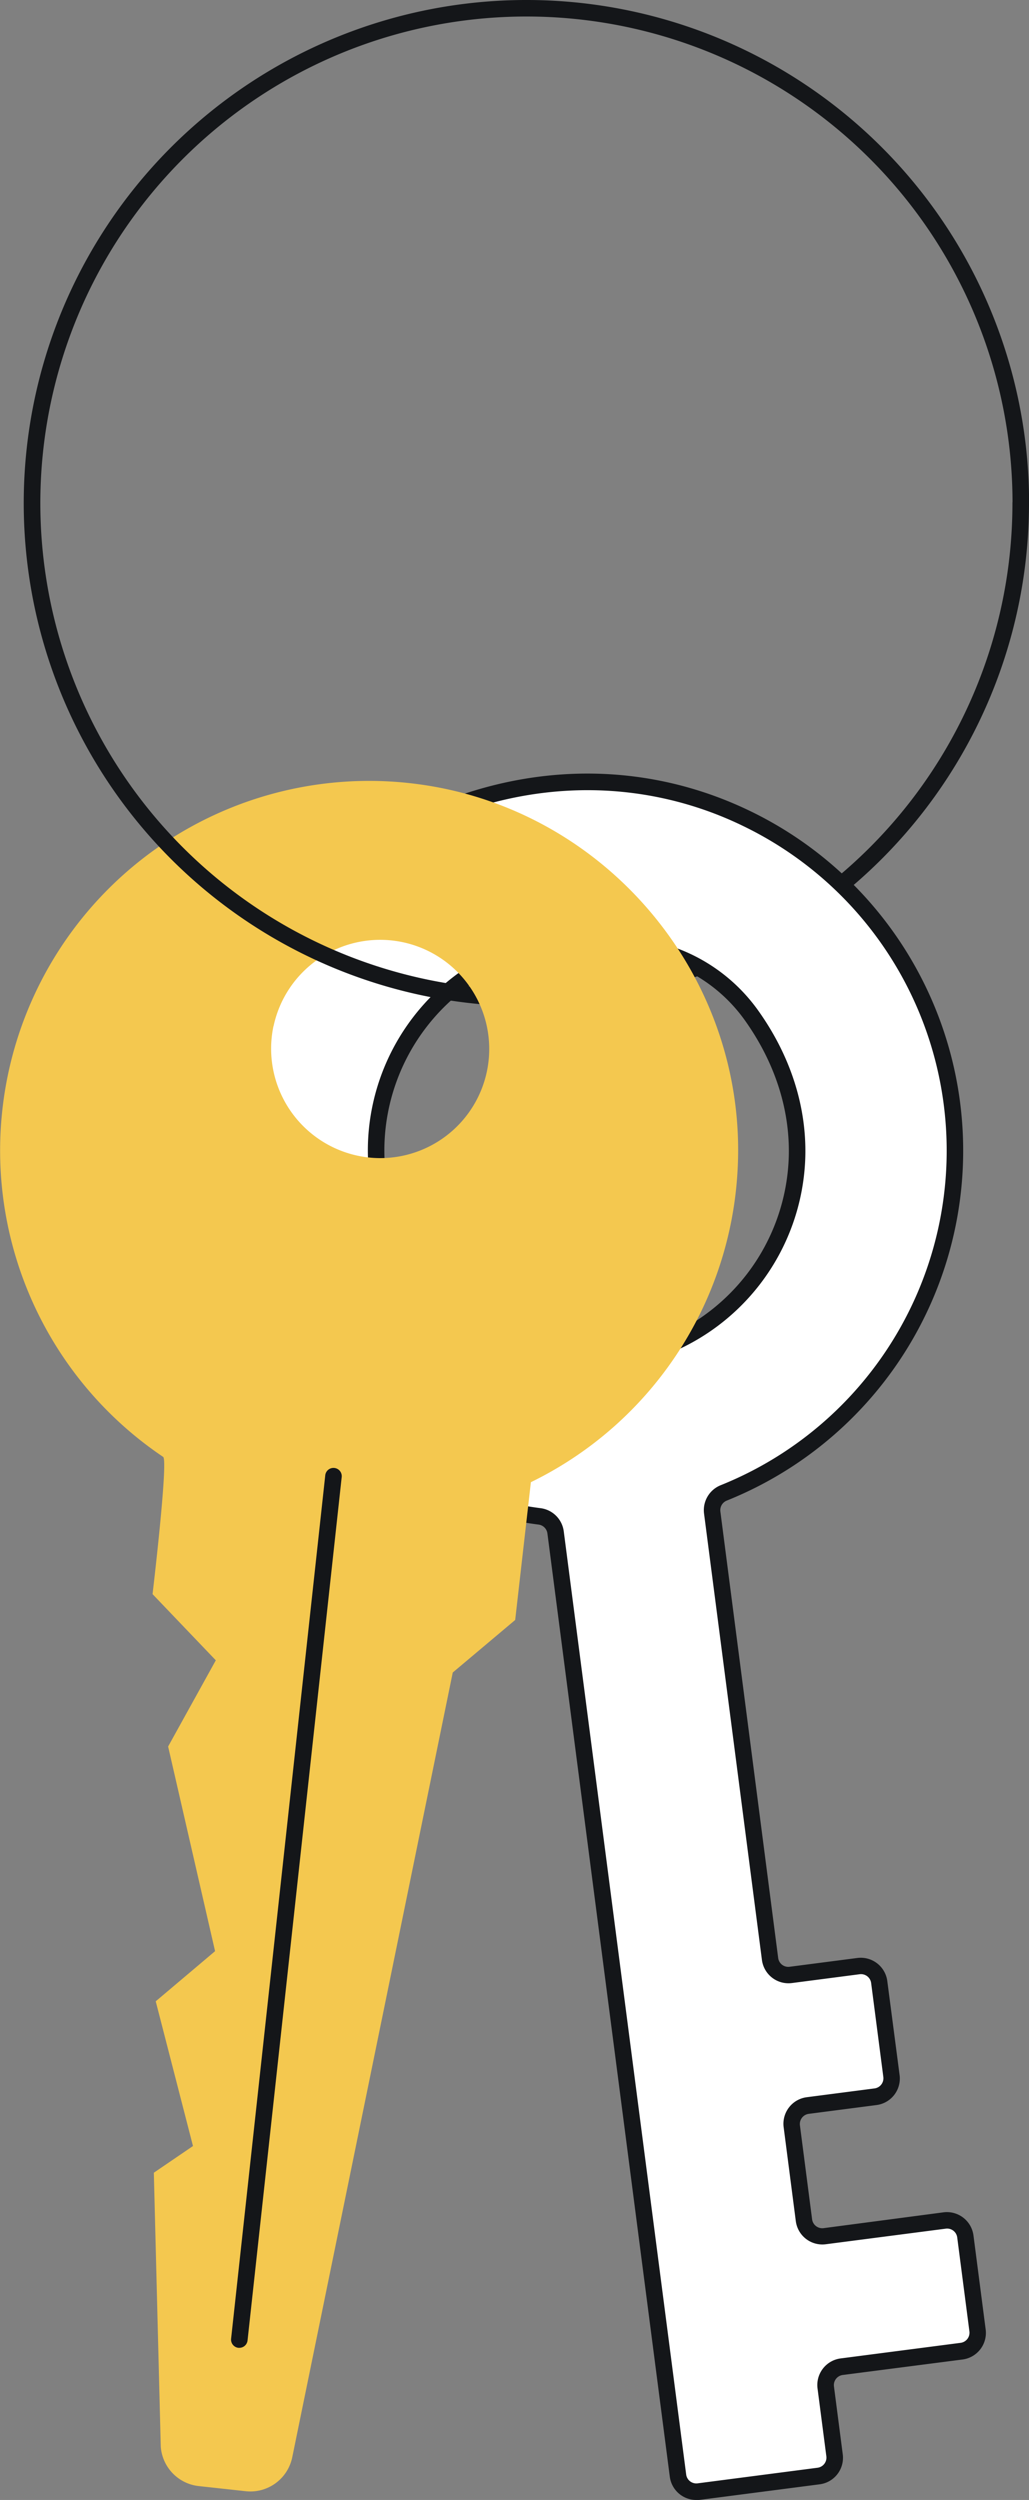 <svg xmlns="http://www.w3.org/2000/svg" width="444.96" height="1080" viewBox="0 0 444.96 1080"><rect x="0" y="0" width="444.96" height="1080" fill="#808080" stroke="none"/><g id="Слой_2" data-name="Слой 2"><g id="RealEstate30_515102046"><g id="RealEstate30_515102046-2" data-name="RealEstate30_515102046"><path d="M227.6 434.71A219 219 0 0 1 194 432.12a3.57 3.57.0 1 1 1.1-7.06 213.63 213.63.0 0 0 32.51 2.5A210.2 210.2.0 0 0 437.8 217.35a3.58 3.58.0 0 1 7.16.0A217.35 217.35.0 0 1 227.6 434.71z" fill="#141619"/><g><path d="M411.62 476.58C397.33 366.54 274 297.39 164.35 363.76c-25.56 15.48-53.69 51.75-62.22 80.4C70 551.87 141.26 643.28 233.3 655.07a8 8 0 0 1 7 6.9l52.91 407.49a8 8 0 0 0 8.95 6.9l51.86-6.74a8 8 0 0 0 6.89-8.95l-3.8-29.29a8 8 0 0 1 6.89-9l51.86-6.73a8 8 0 0 0 6.89-9l-5.27-40.58a8 8 0 0 0-8.94-6.89L356.64 966a8 8 0 0 1-8.95-6.89l-5.27-40.57a8 8 0 0 1 6.89-8.95l29.29-3.81a8 8 0 0 0 6.9-8.94l-5.27-40.58a8 8 0 0 0-9-6.89L342 853.18a8 8 0 0 1-8.95-6.89L308 653.4a8 8 0 0 1 5-8.49A159.33 159.33.0 0 0 411.62 476.58zm-229.4 78.77c-56.52-79.53 18.19-176.54 109.51-142.2a72.06 72.06.0 0 1 33.35 25.68c56.53 79.53-18.19 176.54-109.52 142.2A72.09 72.09.0 0 1 182.22 555.35z" fill="#fff"/><path d="M301.07 1080a11.55 11.55.0 0 1-11.44-10.08L236.71 662.43a4.44 4.44.0 0 0-3.86-3.81A162.64 162.64.0 0 1 117 585.82c-26.92-41.36-33.43-92-18.34-142.68 8.78-29.47 37.4-66.45 63.8-82.44 51.61-31.25 110.53-35.06 161.66-10.45a162.89 162.89.0 0 1-9.82 298 4.47 4.47.0 0 0-2.8 4.71l25 192.89a4.4 4.4.0 0 0 4.94 3.8l29.3-3.8a11.57 11.57.0 0 1 12.95 10L389 896.39a11.55 11.55.0 0 1-10 13l-29.29 3.8a4.43 4.43.0 0 0-3.8 5l5.26 40.57a4.44 4.44.0 0 0 4.95 3.81L408 955.73a11.58 11.58.0 0 1 12.95 10l5.27 40.58a11.58 11.58.0 0 1-10 13L364.42 1026a4.41 4.41.0 0 0-3.8 4.94l3.8 29.29a11.55 11.55.0 0 1-10 13l-51.86 6.73A10.94 10.94.0 0 1 301.07 1080zm-47-738.64c-29.76.0-59.91 8.54-87.85 25.46-24.68 14.94-52.45 50.83-60.65 78.36C91.08 493.79 97.28 542.35 123 581.91a155.57 155.57.0 0 0 110.72 69.62 11.6 11.6.0 0 1 10.06 10L296.72 1069a4.41 4.41.0 0 0 4.94 3.81l51.86-6.74a4.41 4.41.0 0 0 3.81-4.94l-3.81-29.29a11.59 11.59.0 0 1 10-13l51.86-6.73a4.41 4.41.0 0 0 3.81-4.94l-5.27-40.58a4.4 4.4.0 0 0-4.94-3.8l-51.86 6.73a11.57 11.57.0 0 1-13-10L338.87 919a11.57 11.57.0 0 1 10-13l29.29-3.8a4.41 4.41.0 0 0 3.81-4.94l-5.27-40.58a4.42 4.42.0 0 0-4.94-3.81l-29.29 3.81a11.57 11.57.0 0 1-13-10L304.44 653.86a11.62 11.62.0 0 1 7.24-12.26 155.74 155.74.0 0 0 9.38-284.9A153.8 153.8.0 0 0 254.06 341.36zm-.83 250.34a110.59 110.59.0 0 1-38.92-7.32 75.33 75.33.0 0 1-35-27c-13.77-19.37-20.76-41.08-20.23-62.76a94.67 94.67.0 0 1 68.08-88.4c20.82-6.05 43.59-4.83 65.84 3.54a75.33 75.33.0 0 1 35 27c13.76 19.37 20.76 41.07 20.23 62.75a94.67 94.67.0 0 1-68.08 88.41A96.51 96.51.0 0 1 253.23 591.7zm.84-182.07a89.42 89.42.0 0 0-24.93 3.5 87.52 87.52.0 0 0-62.92 81.71c-.49 20.12 6.05 40.33 18.91 58.44a68.2 68.2.0 0 0 31.69 24.4c20.79 7.82 42 9 61.34 3.37a87.52 87.52.0 0 0 62.92-81.71c.49-20.13-6.05-40.34-18.91-58.44a68.26 68.26.0 0 0-31.7-24.41A103.57 103.57.0 0 0 254.07 409.63z" fill="#141619"/></g><g><path d="M1 479.65A159.49 159.49.0 0 0 70.55 629.38c2.28 1.54-4.58 59.29-4.58 59.29l27.35 28.59L72.7 754.5 93 842.91 67.34 864.57l16.11 62.52L66.52 938.62l3 118.37A18.5 18.5.0 0 0 86 1074l20.25 2.21a18.5 18.5.0 0 0 20.13-14.68l69.4-339 27-22.7 6.79-59.52a159.38 159.38.0 0 0 89.22-132.25c5.94-83.55-55-158.24-138-169.3A159.56 159.56.0 0 0 1 479.65zm117.29-36.34a47.15 47.15.0 1 1 45.79 57A47.29 47.29.0 0 1 118.25 443.31z" fill="#f4c84f"/><path d="M103.5 1014.27h-.39a3.58 3.58.0 0 1-3.17-4l40.69-372.76a3.58 3.58.0 1 1 7.11.77l-40.69 372.77A3.58 3.58.0 0 1 103.5 1014.27z" fill="#141619"/></g><path d="M194.54 432.17a3.41 3.41.0 0 1-.55-.05A217.37 217.37.0 1 1 445 217.35a3.58 3.58.0 1 1-7.16.0A210.19 210.19.0 0 0 79 68.72 210.24 210.24.0 0 0 195.09 425.06a3.58 3.58.0 0 1-.55 7.11z" fill="#141619"/></g></g></g></svg>